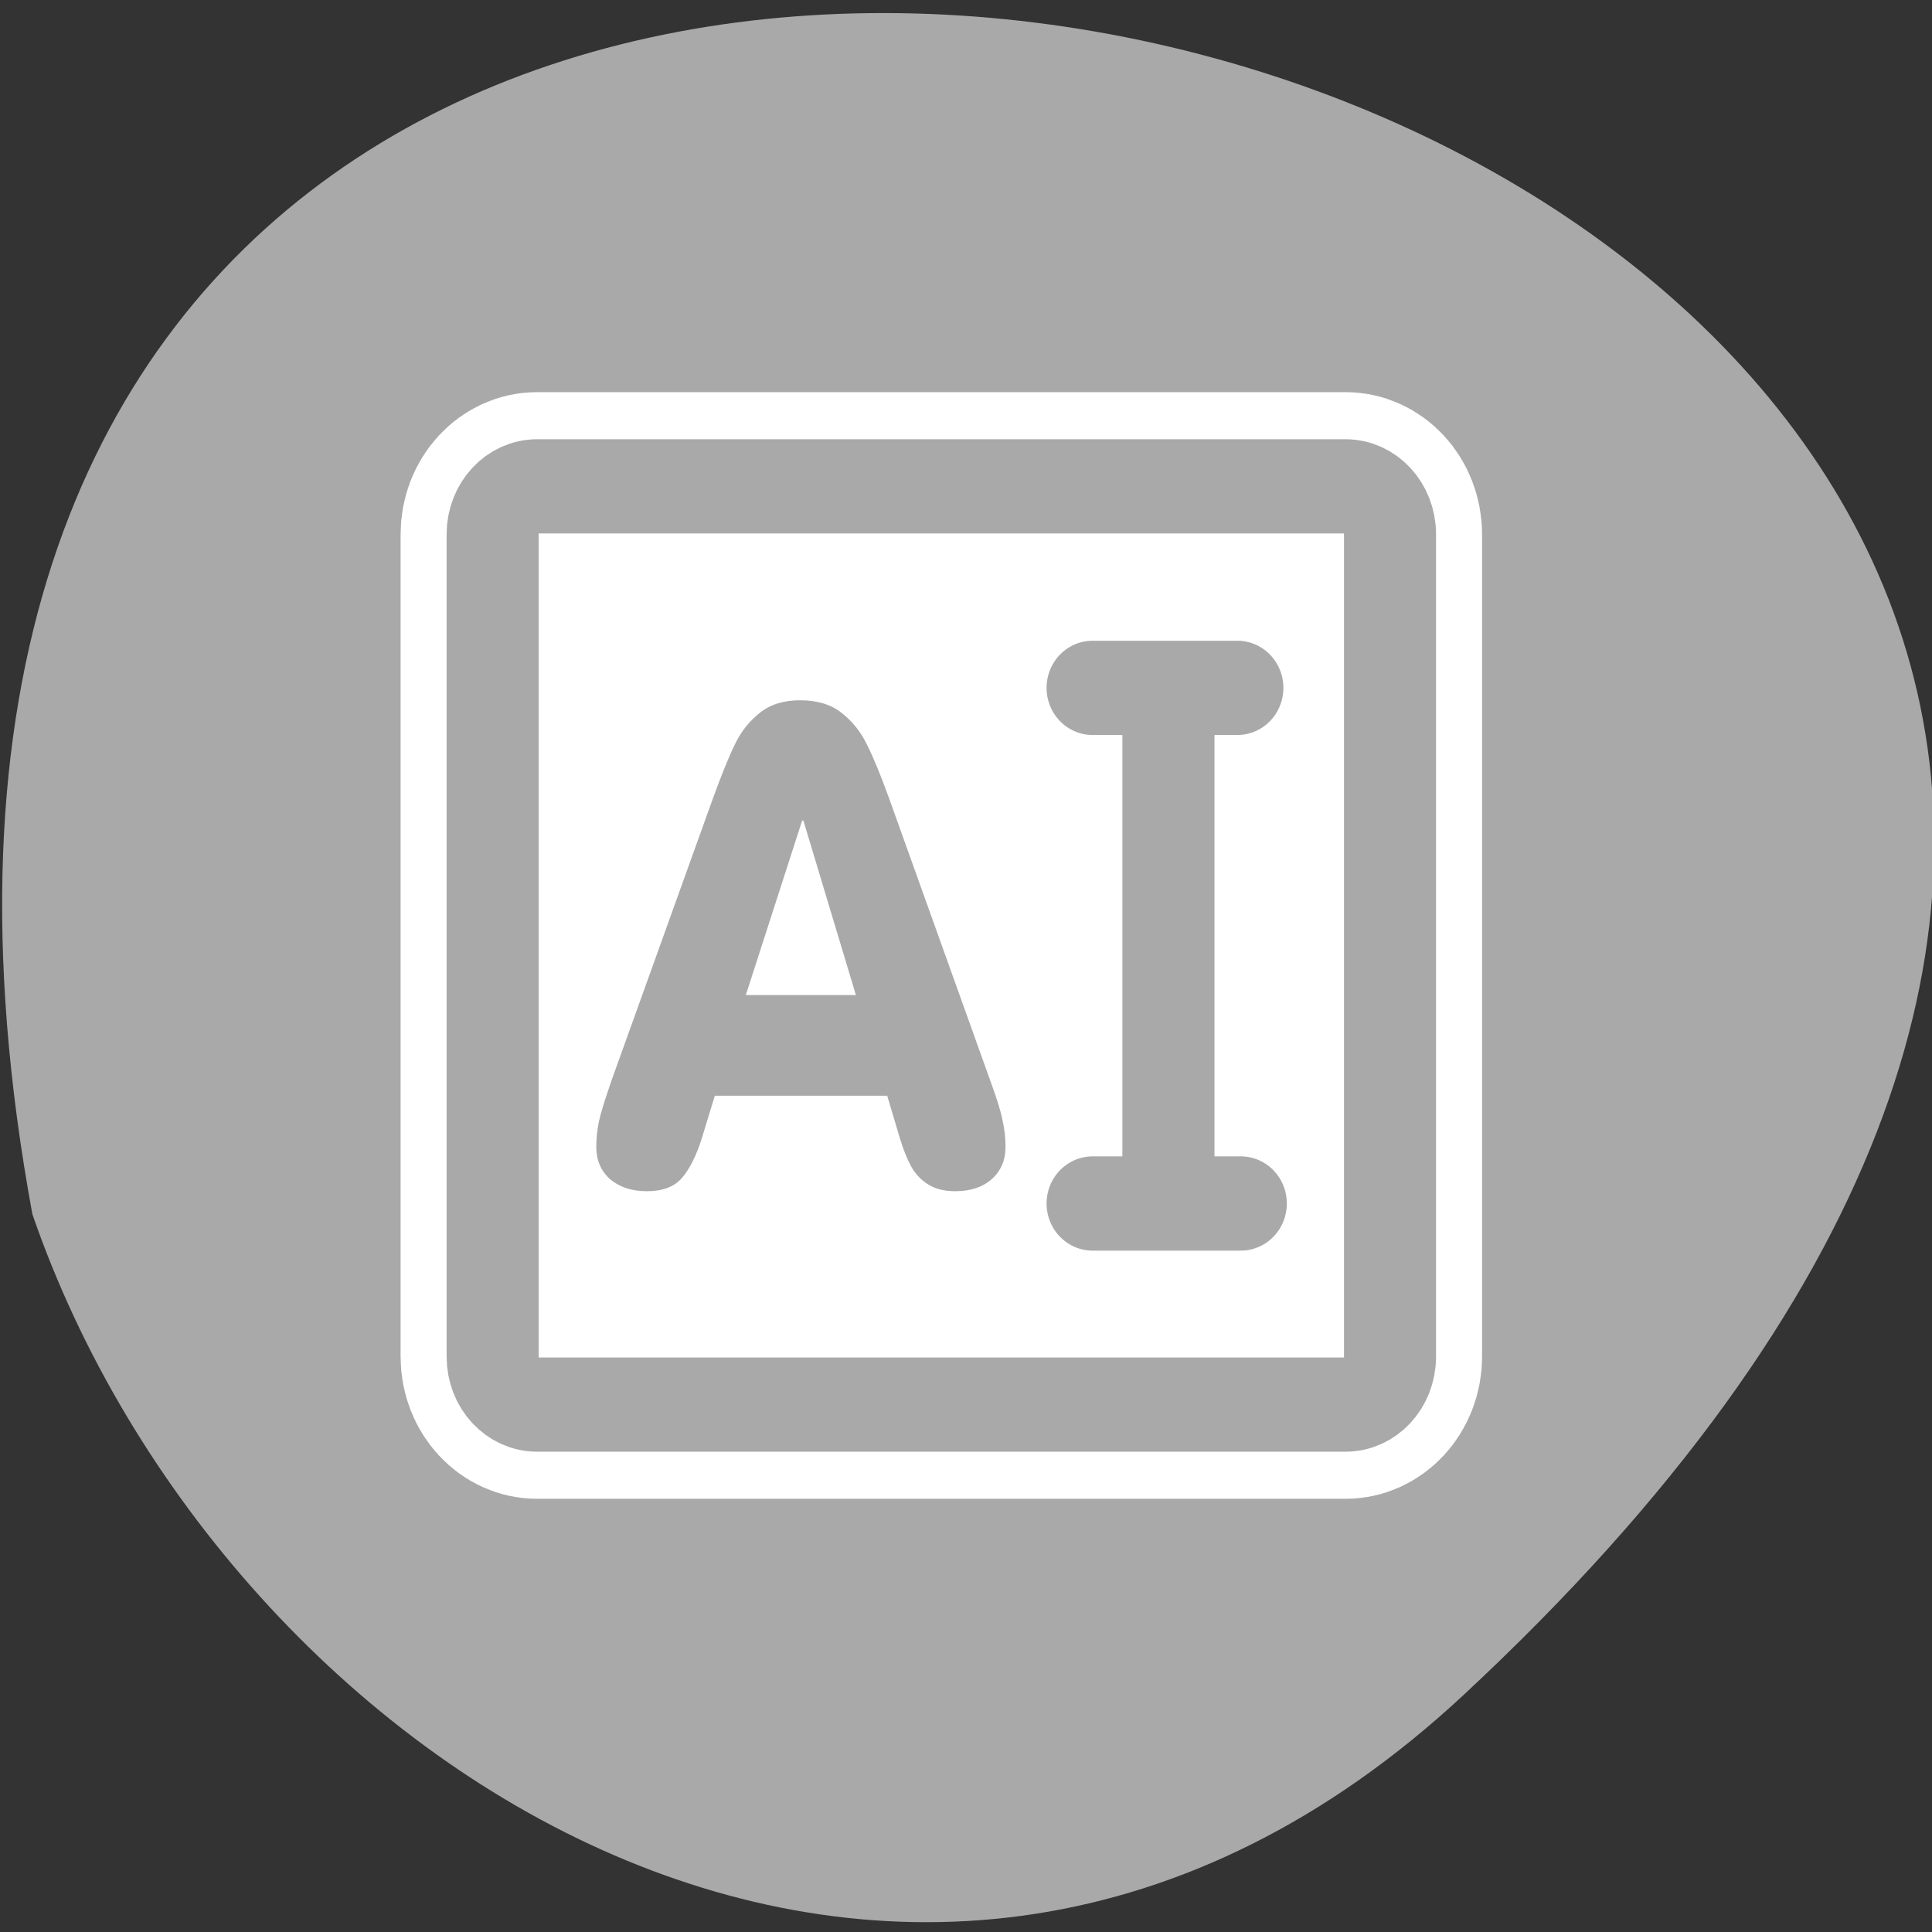 <svg xmlns="http://www.w3.org/2000/svg" viewBox="0 0 256 256"><rect x="0" y="0" width="256" height="256" fill="#333333" stroke="none"/><path d="m 193.89 224.63 c 226.71 -210.75 -241.2 -343.53 -189.6 -63.746 25.452 73.816 116.81 131.42 189.6 63.746 z" style="fill:#a9a9a9;color:#000"/><g transform="matrix(2.439 0 0 2.496 51.562 50.4)"><g style="display:block;color:#000;stroke-linecap:round;stroke-linejoin:round"><path d="m 8.04 5.626 h 43.919 c 1.339 0 2.417 1.135 2.417 2.545 v 43.658 c 0 1.41 -1.078 2.545 -2.417 2.545 h -43.919 c -1.339 0 -2.417 -1.135 -2.417 -2.545 v -43.658 c 0 -1.41 1.078 -2.545 2.417 -2.545 z" style="fill:none;stroke:#fff;stroke-width:10"/><path d="m 8.04 5.626 h 43.919 c 1.339 0 2.417 1.135 2.417 2.545 v 43.658 c 0 1.41 -1.078 2.545 -2.417 2.545 h -43.919 c -1.339 0 -2.417 -1.135 -2.417 -2.545 v -43.658 c 0 -1.41 1.078 -2.545 2.417 -2.545 z" style="fill:#fff;stroke:#a9a9a9;stroke-width:5"/></g><g transform="matrix(0.995 0 0 0.995 8.14 -6.864)"><path d="m 3.973 44.22 l 5.526 -15.02 c 0.495 -1.324 0.904 -2.303 1.226 -2.936 0.322 -0.645 0.766 -1.186 1.33 -1.623 0.564 -0.449 1.301 -0.674 2.21 -0.674 0.933 0 1.687 0.225 2.262 0.674 0.587 0.449 1.048 1.013 1.382 1.692 0.345 0.668 0.748 1.623 1.209 2.867 l 5.509 15.02 c 0.345 0.91 0.57 1.612 0.674 2.107 0.115 0.484 0.173 0.973 0.173 1.468 0 0.714 -0.253 1.289 -0.76 1.727 -0.495 0.426 -1.157 0.639 -1.986 0.639 -0.576 0 -1.059 -0.115 -1.451 -0.345 -0.391 -0.23 -0.708 -0.553 -0.95 -0.967 -0.23 -0.414 -0.437 -0.921 -0.622 -1.52 l -0.691 -2.262 h -9.412 l -0.708 2.262 c -0.299 0.933 -0.662 1.641 -1.088 2.124 -0.414 0.472 -1.053 0.708 -1.917 0.708 -0.817 0 -1.485 -0.213 -2 -0.639 -0.507 -0.437 -0.76 -1.013 -0.76 -1.727 0 -0.426 0.046 -0.869 0.138 -1.33 0.104 -0.472 0.34 -1.22 0.708 -2.245 z m 13.332 -4.525 l -2.867 -9.308 h -0.069 l -3.074 9.308 h 6.01 z" style="fill:#a9a9a9"/><path d="m 30.23 23.305 h 7.901 m -3.762 0 v 26.787 m -4.139 0.724 h 8.089" style="fill:none;stroke:#a9a9a9;stroke-linecap:round;stroke-linejoin:round;stroke-width:5.03"/></g></g></svg>